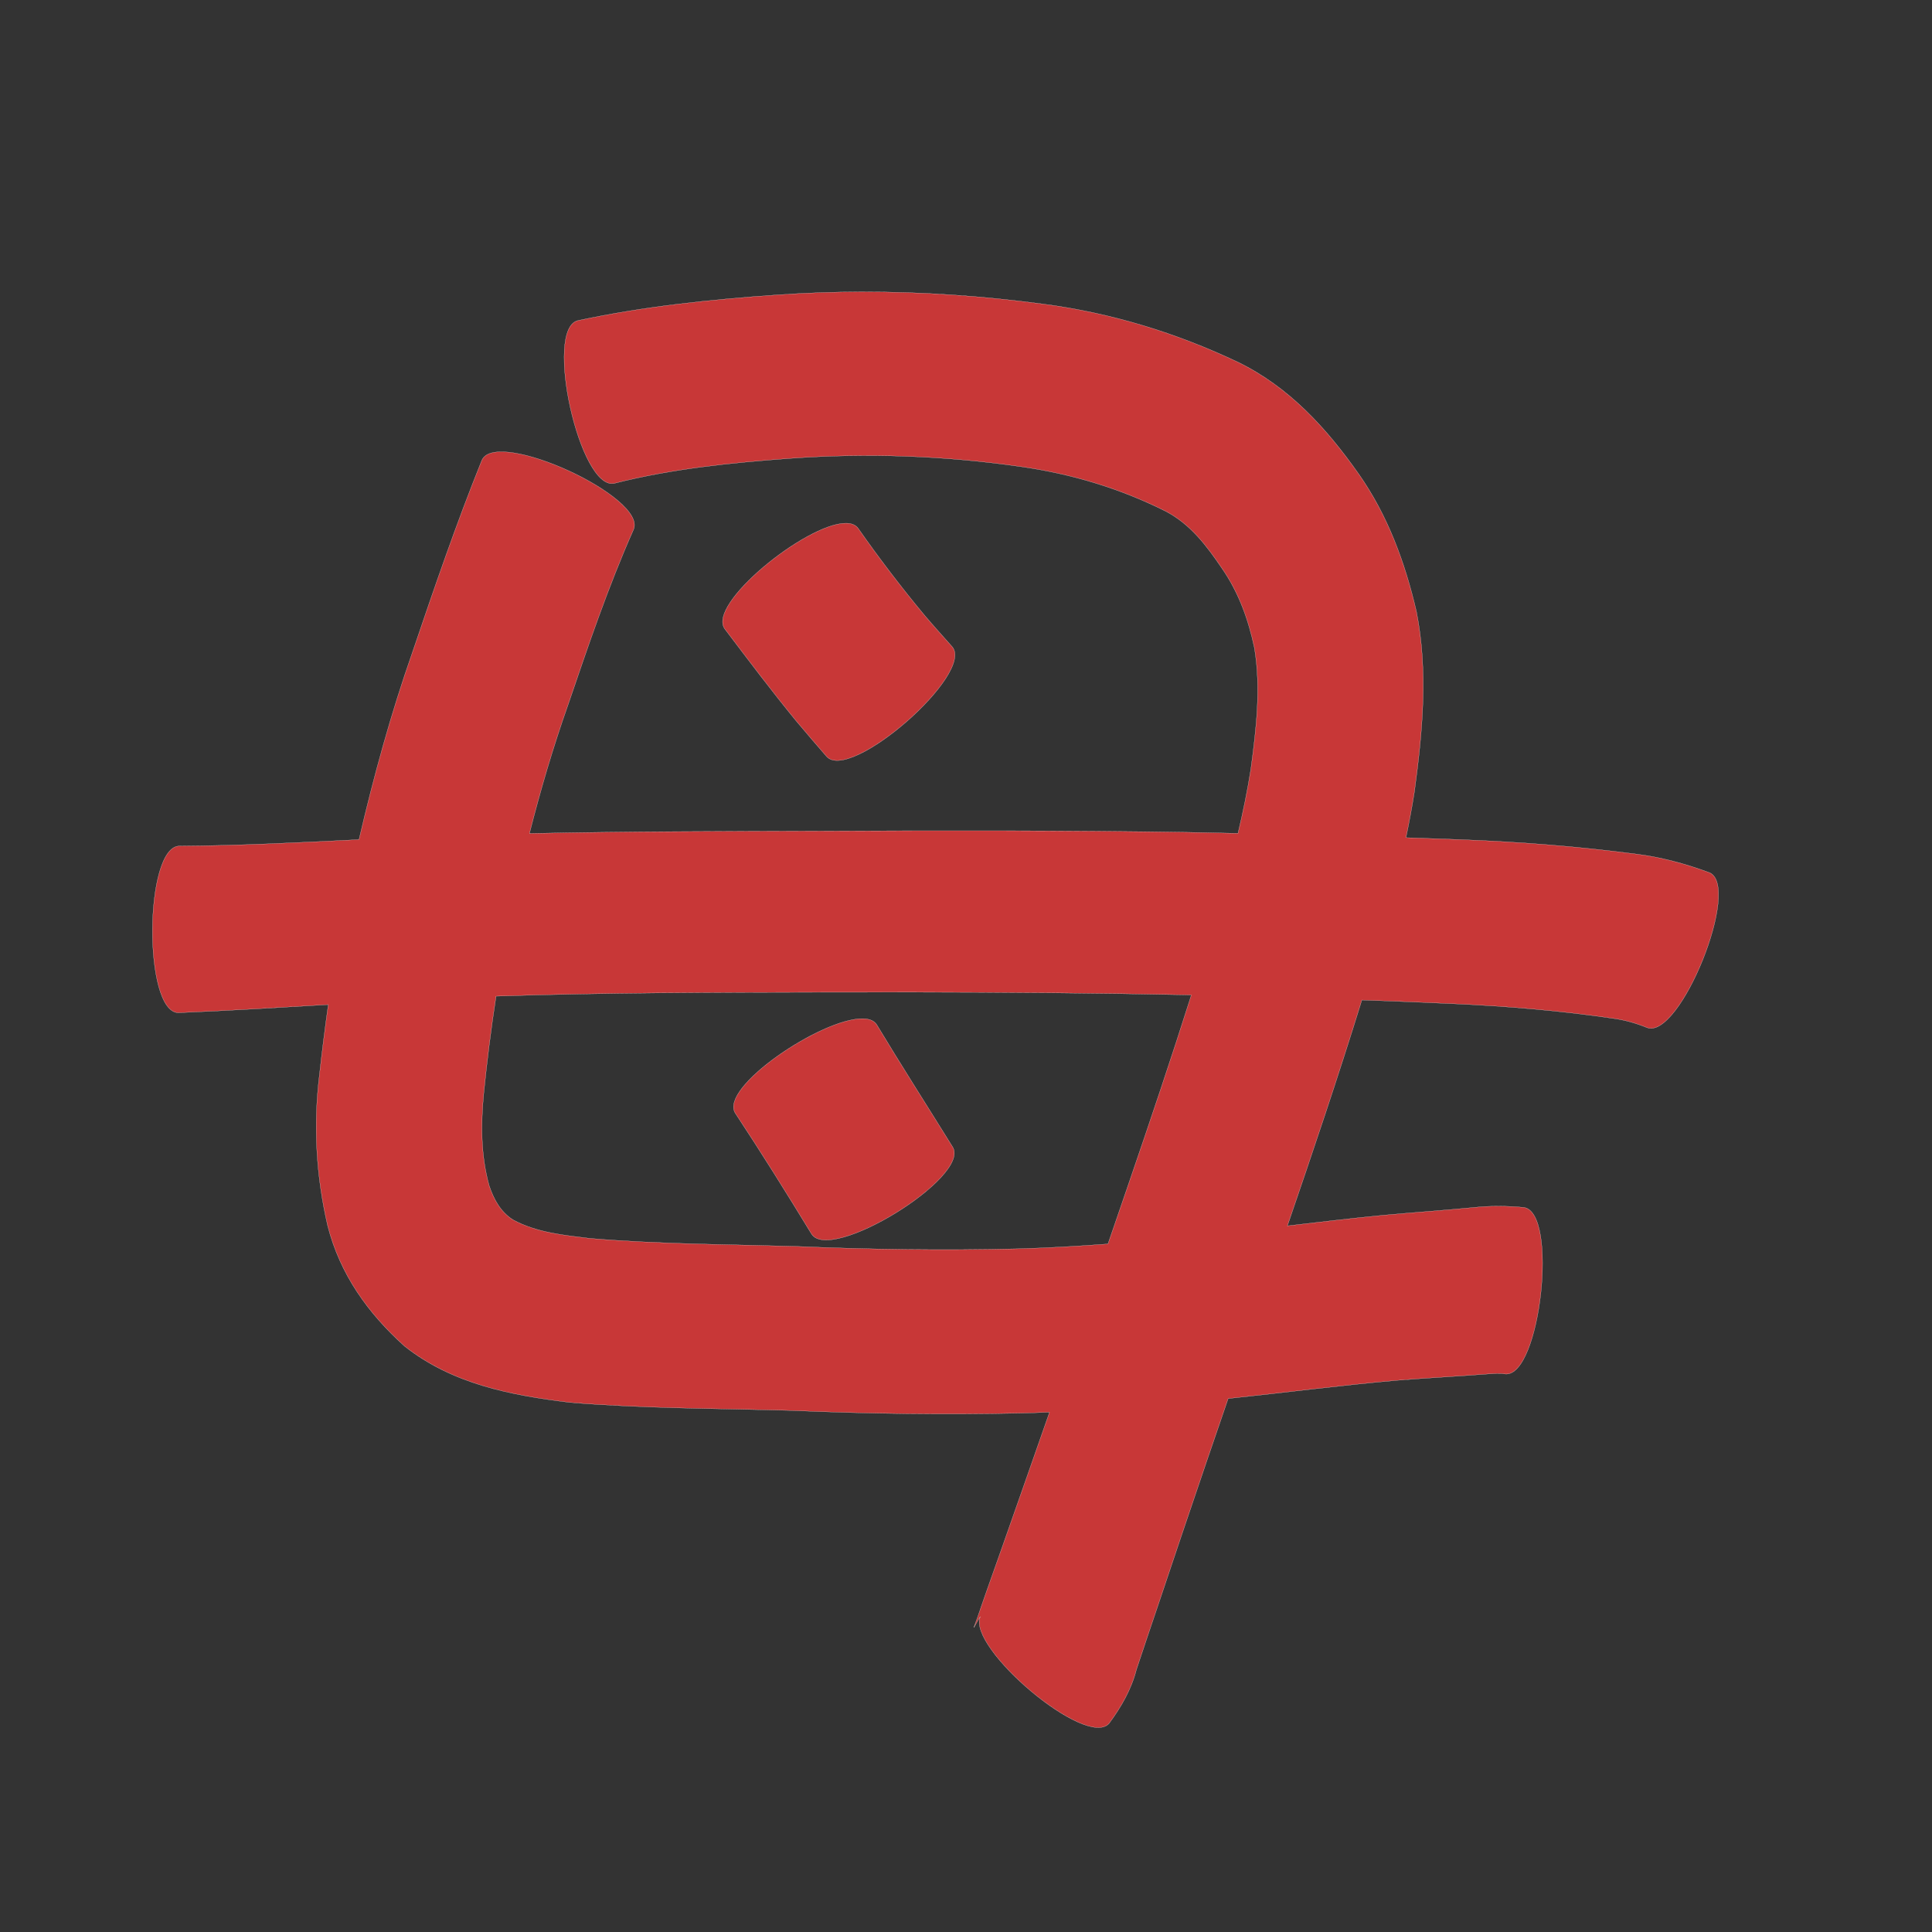 <?xml version="1.0" encoding="UTF-8" standalone="no"?>
<svg
   xmlns:dc="http://purl.org/dc/elements/1.1/"
   xmlns:cc="http://creativecommons.org/ns#"
   xmlns:rdf="http://www.w3.org/1999/02/22-rdf-syntax-ns#"
   xmlns:svg="http://www.w3.org/2000/svg"
   xmlns="http://www.w3.org/2000/svg"
   xmlns:sodipodi="http://sodipodi.sourceforge.net/DTD/sodipodi-0.dtd"
   xmlns:inkscape="http://www.inkscape.org/namespaces/inkscape"
   width="1024"
   height="1024"
   id="U6BCD"
   version="1.1"
   inkscape:version="0.48.0 r9654"
   sodipodi:docname="U+6BCD.svg">
  <rect width="100%" height="100%" fill="#333333" stroke="none"/>
  <defs
     id="defs10" />
  <sodipodi:namedview
     pagecolor="#ffffff"
     bordercolor="#666666"
     borderopacity="1"
     objecttolerance="10"
     gridtolerance="10"
     guidetolerance="10"
     inkscape:pageopacity="0"
     inkscape:pageshadow="2"
     inkscape:window-width="640"
     inkscape:window-height="480"
     id="namedview8"
     showgrid="false"
     inkscape:zoom="0.27441406"
     inkscape:cx="512"
     inkscape:cy="512"
     inkscape:window-x="0"
     inkscape:window-y="25"
     inkscape:window-maximized="0"
     inkscape:current-layer="U6BCD" />
  <path
     style="fill:#c83737;fill-opacity:1;fill-rule:nonzero;stroke:#f9f9f9;stroke-width:0.1;stroke-miterlimit:4;stroke-dasharray:none"
     d="M 456.5 154.688 C 441.833 154.717 427.147 155.228 412.469 156.25 C 376.858 158.723 341.366 162.401 306.406 169.875 C 288.092 173.945 307.279 260.257 325.594 256.188 C 356.094 248.444 387.391 245.29 418.688 242.969 C 459.616 239.992 500.579 241.516 541.156 247.344 C 567.909 251.152 593.629 258.851 617.75 270.938 C 630.976 277.812 639.618 289.357 647.781 301.406 C 656.586 314.147 661.693 328.449 664.875 343.469 C 668.405 364.82 665.819 386.404 662.969 407.656 C 661.168 419.099 658.839 430.44 656.156 441.688 C 647.314 441.499 638.467 441.302 629.625 441.125 C 564.972 440.106 500.316 440.192 435.656 440.469 C 383.982 440.612 332.29 440.658 280.625 441.75 C 286.462 418.775 293.15 396.01 301.062 373.625 C 311.74 342.362 322.332 310.998 335.75 280.781 C 343.582 263.742 263.27 226.805 255.438 243.844 C 241.929 277.29 230.242 311.445 218.656 345.594 C 207.21 378.155 198.099 411.422 190.281 445 C 158.595 446.572 126.908 448.214 95.188 448.406 C 76.44 448.273 75.815 536.648 94.562 536.781 C 121.059 535.667 147.53 534.056 174 532.469 C 172.238 544.936 170.666 557.423 169.281 569.938 C 165.987 596.74 167.586 623.401 173.656 649.625 C 180.24 675.416 194.932 695.93 214.406 713.5 C 239.821 733.608 270.839 739.54 302.156 743.344 C 341.171 746.557 380.357 746.495 419.469 747.594 C 460.113 749.36 500.768 749.893 541.438 749 C 546.385 748.875 551.338 748.702 556.281 748.5 C 547.754 773.035 539.054 797.516 530.469 822.031 C 526.365 833.627 522.198 845.194 518.25 856.844 C 515.034 865.878 515.578 863.143 519.594 856.812 C 512.357 873.193 575.943 927.247 587.875 913.406 C 594.335 904.587 599.599 895.552 602.344 884.875 C 606.097 873.415 610.053 862 613.875 850.562 C 622.307 825.331 630.839 800.154 639.406 774.969 C 643.271 763.733 647.117 752.49 650.969 741.25 C 651.52 741.194 652.074 741.15 652.625 741.094 C 681.972 737.969 711.255 734.191 740.656 731.594 C 756.727 730.344 772.803 729.451 788.875 728.219 C 791.8 728.048 794.924 727.74 797.719 728.25 C 816.45 730.321 826.231 642.01 807.5 639.938 C 798.769 639.12 790.016 639.015 781.281 639.969 C 765.02 641.537 748.704 642.642 732.438 644.156 C 715.713 645.806 699.032 647.752 682.344 649.719 C 695.768 610.624 708.982 571.454 721.219 531.969 C 721.416 531.323 721.616 530.677 721.812 530.031 C 737.725 530.6 753.625 531.235 769.531 531.969 C 798.121 533.266 826.652 535.624 854.969 539.781 C 861.147 540.608 867.181 542.311 872.844 544.625 C 890.272 551.647 923.365 469.49 905.938 462.469 C 893.302 457.802 880.384 454.285 866.969 452.625 C 835.848 448.576 804.584 446.121 773.219 444.969 C 763.879 444.611 754.529 444.272 745.188 443.969 C 746.906 435.813 748.44 427.627 749.719 419.375 C 753.996 387.786 757.011 355.74 750.75 324.156 C 744.709 298.154 735.569 273.228 720.125 251.188 C 703.026 226.909 683.25 205.124 656.062 191.906 C 623.398 176.425 588.974 165.872 553.031 161.156 C 520.985 156.892 488.768 154.622 456.5 154.688 z M 448 277.312 C 427.048 277.735 374.286 320.344 384.219 333.438 C 396.617 349.82 408.977 366.231 422 382.125 C 427.282 388.45 432.676 394.67 438.062 400.906 C 450.406 415.024 516.969 356.838 504.625 342.719 C 499.724 337.182 494.757 331.699 489.969 326.062 C 477.597 311.178 465.877 295.8 454.781 279.938 C 453.362 278.067 450.993 277.252 448 277.312 z M 483.906 525.875 C 531.963 525.927 580.014 526.294 628.062 527.281 C 629.188 527.31 630.312 527.346 631.438 527.375 C 620.861 560.803 609.649 594.021 598.281 627.188 C 594.617 637.902 590.933 648.604 587.25 659.312 C 571.34 660.5 555.392 661.427 539.438 661.875 C 500.267 662.822 461.116 662.292 421.969 660.594 C 385.558 659.534 349.063 659.441 312.75 656.375 C 298.823 654.672 284.352 653.308 271.812 646.469 C 265.298 642.256 261.765 635.783 259.312 628.531 C 254.796 612.425 254.83 595.76 256.438 579.188 C 258.16 562.074 260.325 544.999 262.938 528 C 320.551 526.089 378.203 526.006 435.844 525.906 C 451.863 525.868 467.887 525.858 483.906 525.875 z M 457.094 539.906 C 435.373 539.797 381.153 576.289 389.688 589.969 C 403.582 611.034 416.958 632.424 430.094 653.969 C 439.858 669.843 514.702 623.812 504.938 607.938 C 491.537 586.34 477.84 564.925 464.719 543.156 C 463.322 540.918 460.648 539.924 457.094 539.906 z "
     id="path11214" />
</svg>
